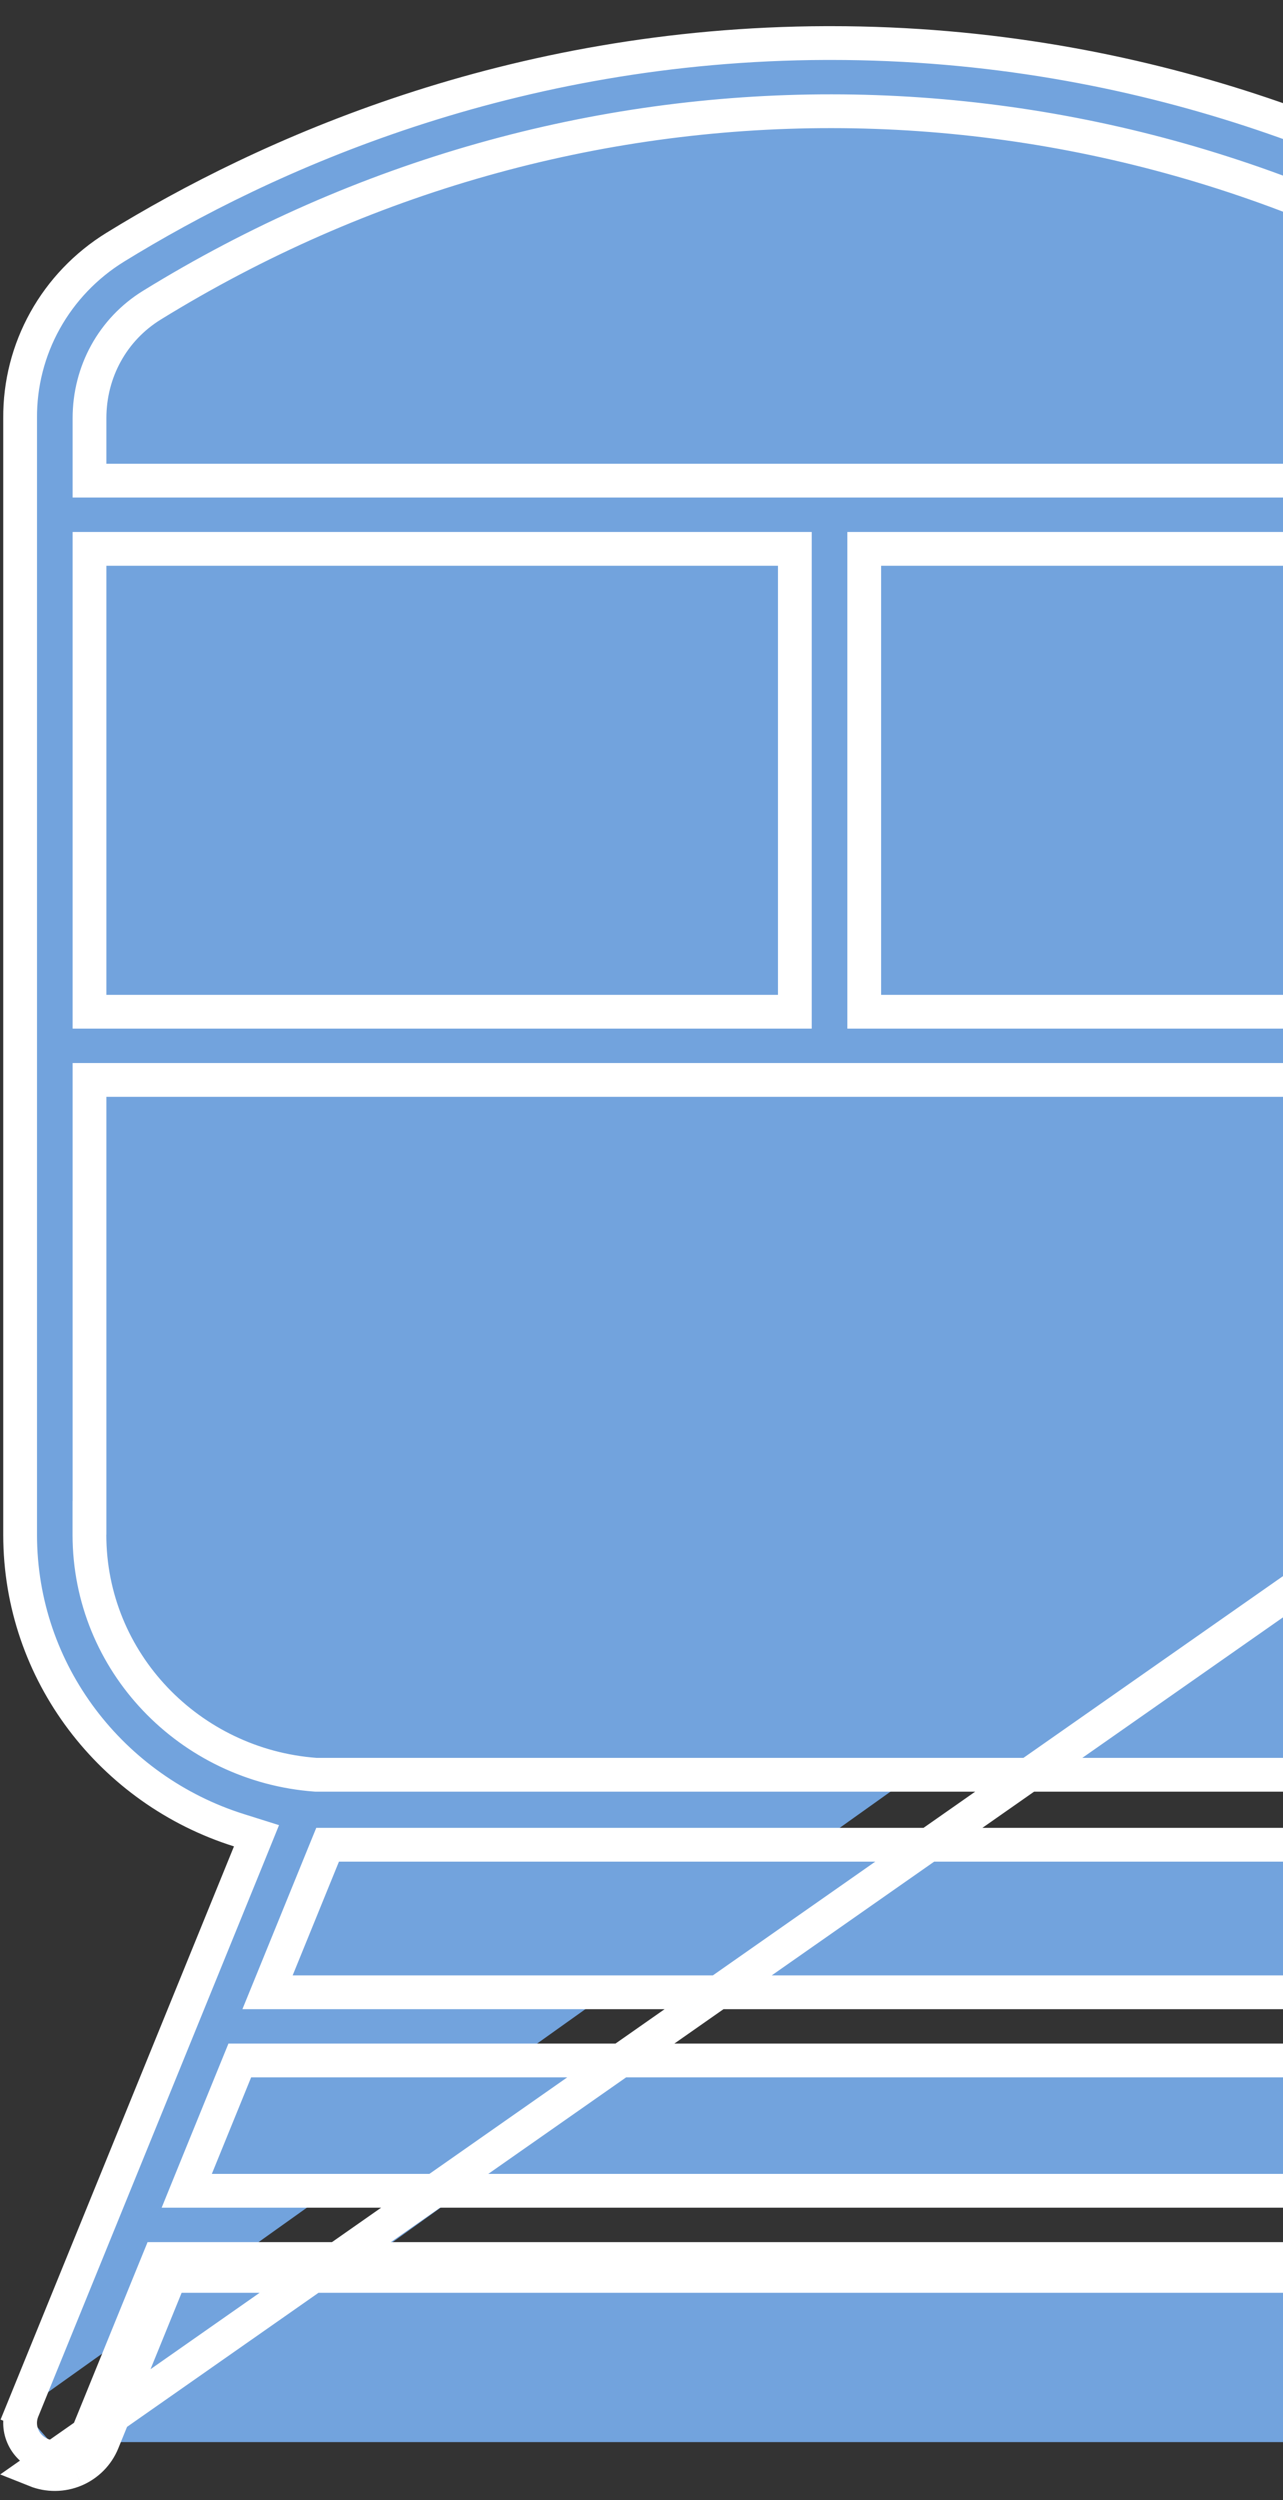 <svg width="38" height="74" viewBox="0 0 38 74" fill="none" xmlns="http://www.w3.org/2000/svg">
<rect x="0" y="0" width="38" height="74" fill="#333333" stroke="none"/>
<path d="M51.453 22.88C51.451 23.642 51.756 24.373 52.298 24.912C52.84 25.45 53.575 25.753 54.342 25.755H54.343C55.939 25.755 57.249 24.474 57.249 22.881C57.249 21.295 55.936 20.02 54.343 20.02C52.755 20.02 51.453 21.297 51.453 22.88ZM51.453 22.88L51.953 22.881H51.453C51.453 22.881 51.453 22.88 51.453 22.88ZM57.851 26.339C56.923 27.255 55.664 27.773 54.35 27.776C53.063 27.737 51.843 27.203 50.947 26.292C50.049 25.379 49.548 24.158 49.548 22.888C49.548 21.618 50.049 20.396 50.947 19.483C51.842 18.572 53.063 18.04 54.35 18.001C55.663 18.003 56.92 18.518 57.848 19.432C58.777 20.347 59.3 21.587 59.304 22.881C59.302 24.177 58.78 25.421 57.851 26.339ZM16.081 44.259C16.081 46.954 13.861 49.157 11.121 49.157C8.38 49.157 6.157 46.954 6.157 44.259C6.157 41.564 8.378 39.361 11.119 39.361C13.861 39.361 16.081 41.564 16.081 44.259ZM14.026 44.259C14.026 42.666 12.717 41.38 11.121 41.38C9.523 41.38 8.212 42.665 8.212 44.259C8.212 45.852 9.521 47.138 11.119 47.138C12.717 47.138 14.026 45.854 14.026 44.259ZM43.075 44.259C43.075 46.954 40.854 49.157 38.113 49.157C35.371 49.157 33.151 46.954 33.151 44.259C33.151 41.564 35.371 39.361 38.113 39.361C40.854 39.361 43.075 41.564 43.075 44.259ZM41.02 44.259C41.02 42.666 39.712 41.38 38.113 41.38C36.515 41.38 35.206 42.666 35.206 44.259C35.206 45.852 36.515 47.138 38.113 47.138C39.711 47.138 41.02 45.854 41.02 44.259ZM31.145 10.082H17.994C17.72 10.082 17.458 9.974 17.265 9.784C17.073 9.595 16.966 9.338 16.966 9.073C16.966 8.807 17.073 8.551 17.265 8.361C17.458 8.171 17.72 8.063 17.994 8.063H31.145C31.419 8.063 31.681 8.171 31.873 8.361C32.066 8.551 32.172 8.807 32.172 9.073C32.172 9.338 32.066 9.595 31.873 9.784C31.681 9.974 31.419 10.082 31.145 10.082Z" fill="#72A3DD" stroke="white"/>
<path d="M49.636 39.116C51.066 41.164 52.217 42.706 53.355 44.128M49.636 39.116L67.176 24.316L67.161 24.411M49.636 39.116V38.396H49.136L48.725 38.681C48.864 38.883 49.002 39.08 49.136 39.274V45.426C49.136 49.425 46.666 52.854 43.157 54.325L43.154 54.318L42.691 54.507L42.86 54.977C42.867 54.975 42.873 54.972 42.879 54.97L49.472 71.153M49.636 39.116L1.052 73.116C1.428 73.266 1.848 73.262 2.221 73.105M53.355 44.128C53.498 44.305 53.68 44.448 53.886 44.547C54.093 44.645 54.32 44.697 54.549 44.697M53.355 44.128L53.745 43.815C53.745 43.815 53.745 43.815 53.745 43.815M53.355 44.128L53.744 43.814C53.744 43.814 53.745 43.815 53.745 43.815M54.549 44.697H54.555M54.549 44.697L54.549 44.197L54.553 44.197L54.555 44.697M54.549 44.697V44.197C54.394 44.197 54.241 44.162 54.101 44.096C53.962 44.029 53.84 43.933 53.745 43.815M54.555 44.697C54.786 44.696 55.014 44.643 55.221 44.543C55.428 44.442 55.609 44.297 55.751 44.117C59.191 39.83 66.107 29.989 67.161 24.411M54.555 44.697V44.197H54.554C54.71 44.196 54.863 44.16 55.003 44.093C55.142 44.025 55.264 43.927 55.359 43.807L55.361 43.804C57.07 41.675 59.647 38.159 61.926 34.485C64.215 30.794 66.159 27.013 66.668 24.325M67.161 24.411L66.67 24.319C66.669 24.321 66.669 24.323 66.668 24.325M67.161 24.411L66.667 24.332L66.668 24.325M66.668 24.325L66.683 24.237L66.684 24.227L66.686 24.217C67.907 18.224 62.494 10.745 54.549 10.745C52.7 10.745 50.919 11.154 49.283 11.924L48.666 12.214L48.575 11.538C48.46 10.679 48.154 9.855 47.678 9.127C47.203 8.398 46.571 7.781 45.825 7.322C41.33 4.557 34.009 1.274 24.603 1.274H24.471C15.127 1.304 7.86 4.578 3.407 7.321C2.54 7.857 1.827 8.603 1.335 9.487C0.843 10.371 0.589 11.365 0.596 12.373L0.596 12.377L0.596 45.426C0.596 49.514 3.32 52.991 7.079 54.171L7.597 54.334L7.393 54.837L0.669 71.34M53.745 43.815C52.486 42.243 51.211 40.52 49.548 38.112L48.636 36.792V38.396V45.426C48.636 49.377 46.088 52.75 42.521 54.036L42.031 54.213L42.227 54.695L49.009 71.341M49.009 71.341C49.059 71.464 49.084 71.595 49.083 71.726C49.081 71.858 49.054 71.989 49.001 72.11L49.461 72.308M49.009 71.341L49.009 71.341L49.472 71.153M49.009 71.341L49.472 71.153M49.461 72.308L49.001 72.11C48.949 72.232 48.873 72.342 48.776 72.436C48.68 72.529 48.566 72.603 48.441 72.653C48.315 72.703 48.18 72.728 48.044 72.726C47.909 72.725 47.775 72.697 47.65 72.645C47.525 72.592 47.413 72.516 47.319 72.421C47.224 72.326 47.15 72.214 47.1 72.091L46.637 72.28M49.461 72.308C49.382 72.491 49.268 72.656 49.124 72.795C48.981 72.933 48.811 73.043 48.625 73.117C48.439 73.191 48.24 73.228 48.039 73.226C47.839 73.224 47.641 73.183 47.456 73.106C47.271 73.028 47.104 72.915 46.964 72.773C46.823 72.632 46.712 72.464 46.637 72.28M49.461 72.308C49.539 72.126 49.581 71.93 49.583 71.731C49.585 71.533 49.547 71.337 49.472 71.153M46.637 72.28L47.1 72.091L45.096 67.172L44.97 66.861H44.633H5.043H4.707L4.58 67.172L2.576 72.091L3.039 72.28M46.637 72.28L44.633 67.361H5.043L3.039 72.28M3.039 72.28L2.576 72.091C2.475 72.339 2.278 72.538 2.027 72.644L2.221 73.105M3.039 72.28C2.888 72.651 2.593 72.948 2.221 73.105M2.221 73.105L2.027 72.644C1.775 72.75 1.491 72.753 1.237 72.652C0.984 72.551 0.783 72.355 0.677 72.108C0.571 71.863 0.568 71.587 0.669 71.34M0.669 71.34L0.206 71.151L0.669 71.34ZM5.811 64.153L5.531 64.842H6.274H43.404H44.147L43.867 64.153L42.703 61.296L42.576 60.985H42.24H7.438H7.102L6.975 61.296L5.811 64.153ZM41.01 58.966H41.754L41.473 58.277L40.096 54.897L39.965 54.575L39.617 54.586C39.559 54.588 39.5 54.592 39.458 54.595C39.412 54.598 39.378 54.6 39.347 54.6H10.039H9.703L9.576 54.911L8.205 58.277L7.924 58.966H8.668H41.01ZM2.651 29.445V29.945H3.151H23.042H23.542V29.445V16.745V16.245H23.042H3.151H2.651V16.745V29.445ZM26.097 16.245H25.597V16.745V29.445V29.945H26.097H43.737H44.535L44.187 29.227C43.271 27.341 42.237 24.828 42.237 22.875C42.237 20.858 42.742 18.913 43.819 16.989L44.235 16.245H43.383H26.097ZM64.642 23.983C64.645 23.952 64.65 23.922 64.656 23.892L64.656 23.892C65.176 21.511 64.285 18.728 62.484 16.561C60.672 14.381 57.894 12.764 54.549 12.764C48.841 12.764 44.292 17.376 44.292 22.875C44.292 24.078 44.774 25.601 45.488 27.218C46.209 28.85 47.193 30.636 48.253 32.383C50.373 35.878 52.822 39.255 54.143 40.999L54.543 41.526L54.941 40.997C56.403 39.055 58.579 36.027 60.51 32.889C62.428 29.772 64.147 26.48 64.635 24.032L64.64 24.008L64.642 23.983ZM4.498 9.033L4.498 9.033C3.339 9.748 2.651 11.001 2.651 12.377V13.726V14.226H3.151H45.73H45.926L46.07 14.092C46.099 14.066 46.131 14.039 46.171 14.005L46.18 13.997C46.214 13.968 46.256 13.932 46.297 13.895C46.335 13.861 46.368 13.826 46.383 13.811C46.394 13.8 46.4 13.794 46.402 13.791C46.404 13.79 46.404 13.79 46.404 13.79L46.581 13.64V13.408V12.379C46.588 11.712 46.422 11.055 46.1 10.47C45.777 9.883 45.307 9.39 44.737 9.035L44.735 9.033C32.325 1.398 16.952 1.359 4.498 9.033ZM3.151 31.963H2.651V32.463V44.924H2.649V45.424C2.649 49.197 5.619 52.252 9.345 52.528L9.364 52.529H9.382H39.85H39.868L39.887 52.528C43.611 52.252 46.581 49.197 46.581 45.426V33.712V33.573L46.509 33.454C46.37 33.224 46.248 33.01 46.122 32.791C46.05 32.665 45.976 32.537 45.898 32.402L45.897 32.401L45.783 32.209L45.639 31.963H45.353H3.151Z" fill="#72A3DD" stroke="white"/>
</svg>
